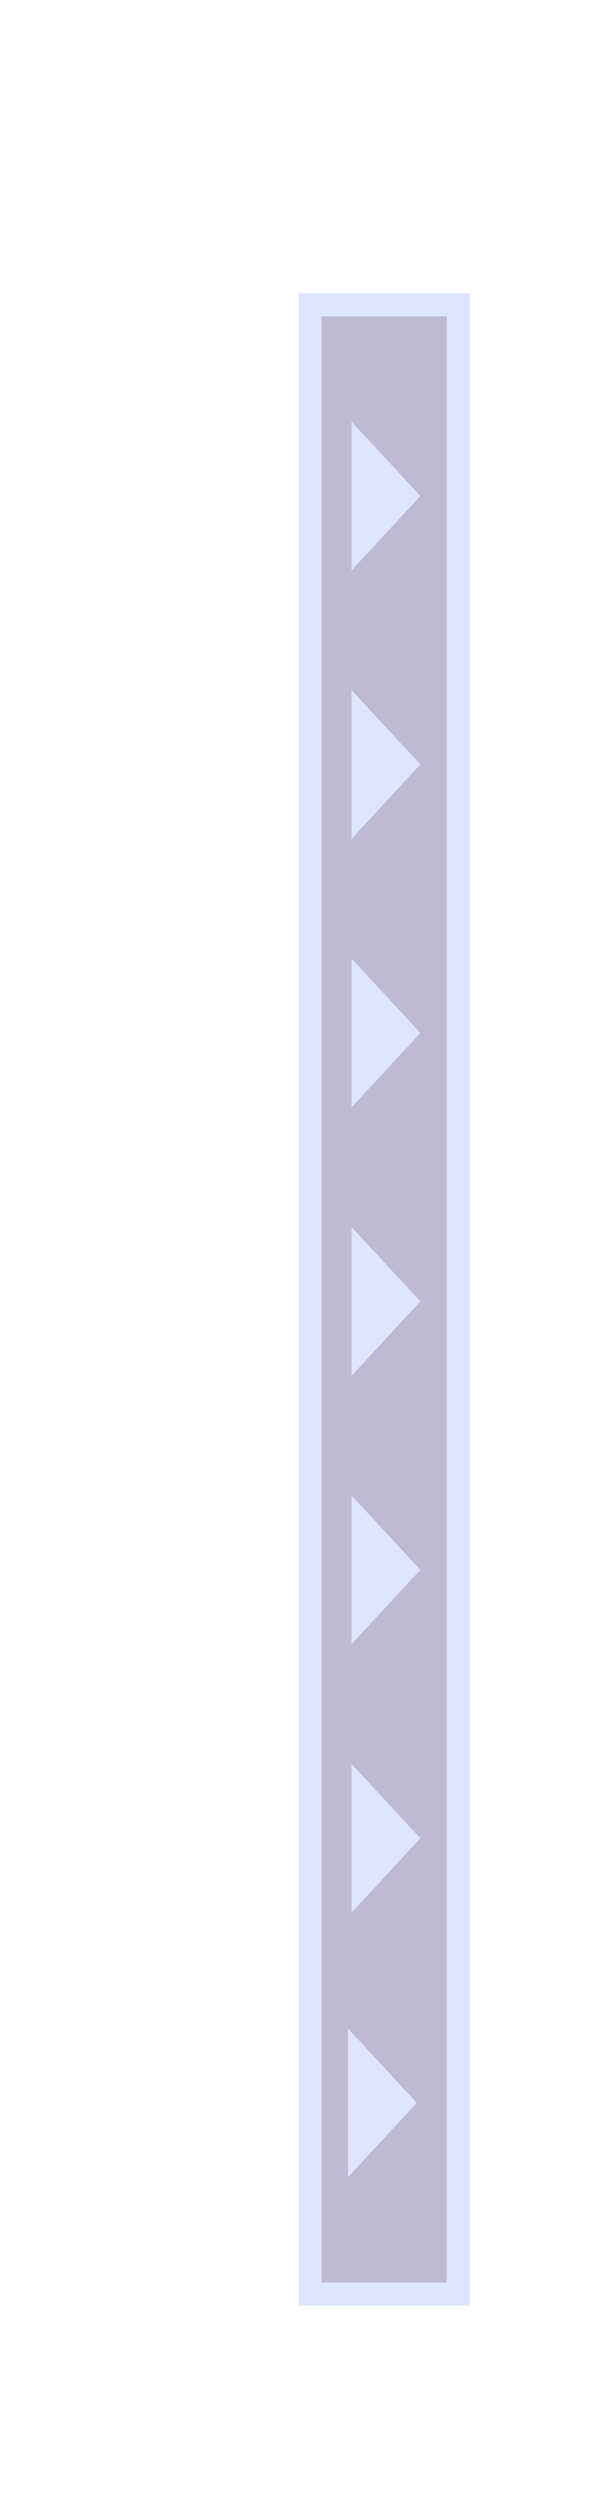 <svg version="1.1" xmlns="http://www.w3.org/2000/svg" xmlns:xlink="http://www.w3.org/1999/xlink" width="105" height="433.571" viewBox="0,0,105,433.571"><g transform="translate(-554.036,45.357)"><g data-paper-data="{&quot;isPaintingLayer&quot;:true}" fill-rule="nonzero" stroke-linecap="butt" stroke-linejoin="miter" stroke-miterlimit="10" stroke-dasharray="" stroke-dashoffset="0" style="mix-blend-mode: normal"><path d="M554.036,388.214v-433.571h105v433.571z" fill="none" stroke="none" stroke-width="0"/><g data-paper-data="{&quot;index&quot;:null}"><path d="M607.852,352.5v-345h25.714v345z" fill-opacity="0.329" fill="#3a2f77" stroke="#dde5ff" stroke-width="4"/><g fill="#dde5ff" stroke="none" stroke-width="0"><path d="M626.989,40.668l-11.942,12.901v-25.803z" data-paper-data="{&quot;index&quot;:null}"/><path d="M626.989,87.224l-11.942,12.901v-25.803z" data-paper-data="{&quot;index&quot;:null}"/><path d="M626.989,133.78l-11.942,12.901v-25.803z" data-paper-data="{&quot;index&quot;:null}"/><path d="M626.989,180.337l-11.942,12.901v-25.803z" data-paper-data="{&quot;index&quot;:null}"/><path d="M626.989,226.893l-11.942,12.901v-25.803z" data-paper-data="{&quot;index&quot;:null}"/><path d="M626.989,273.449l-11.942,12.901v-25.803z" data-paper-data="{&quot;index&quot;:null}"/><path d="M626.37,319.332l-11.942,12.901v-25.803z" data-paper-data="{&quot;index&quot;:null}"/></g></g></g></g></svg>